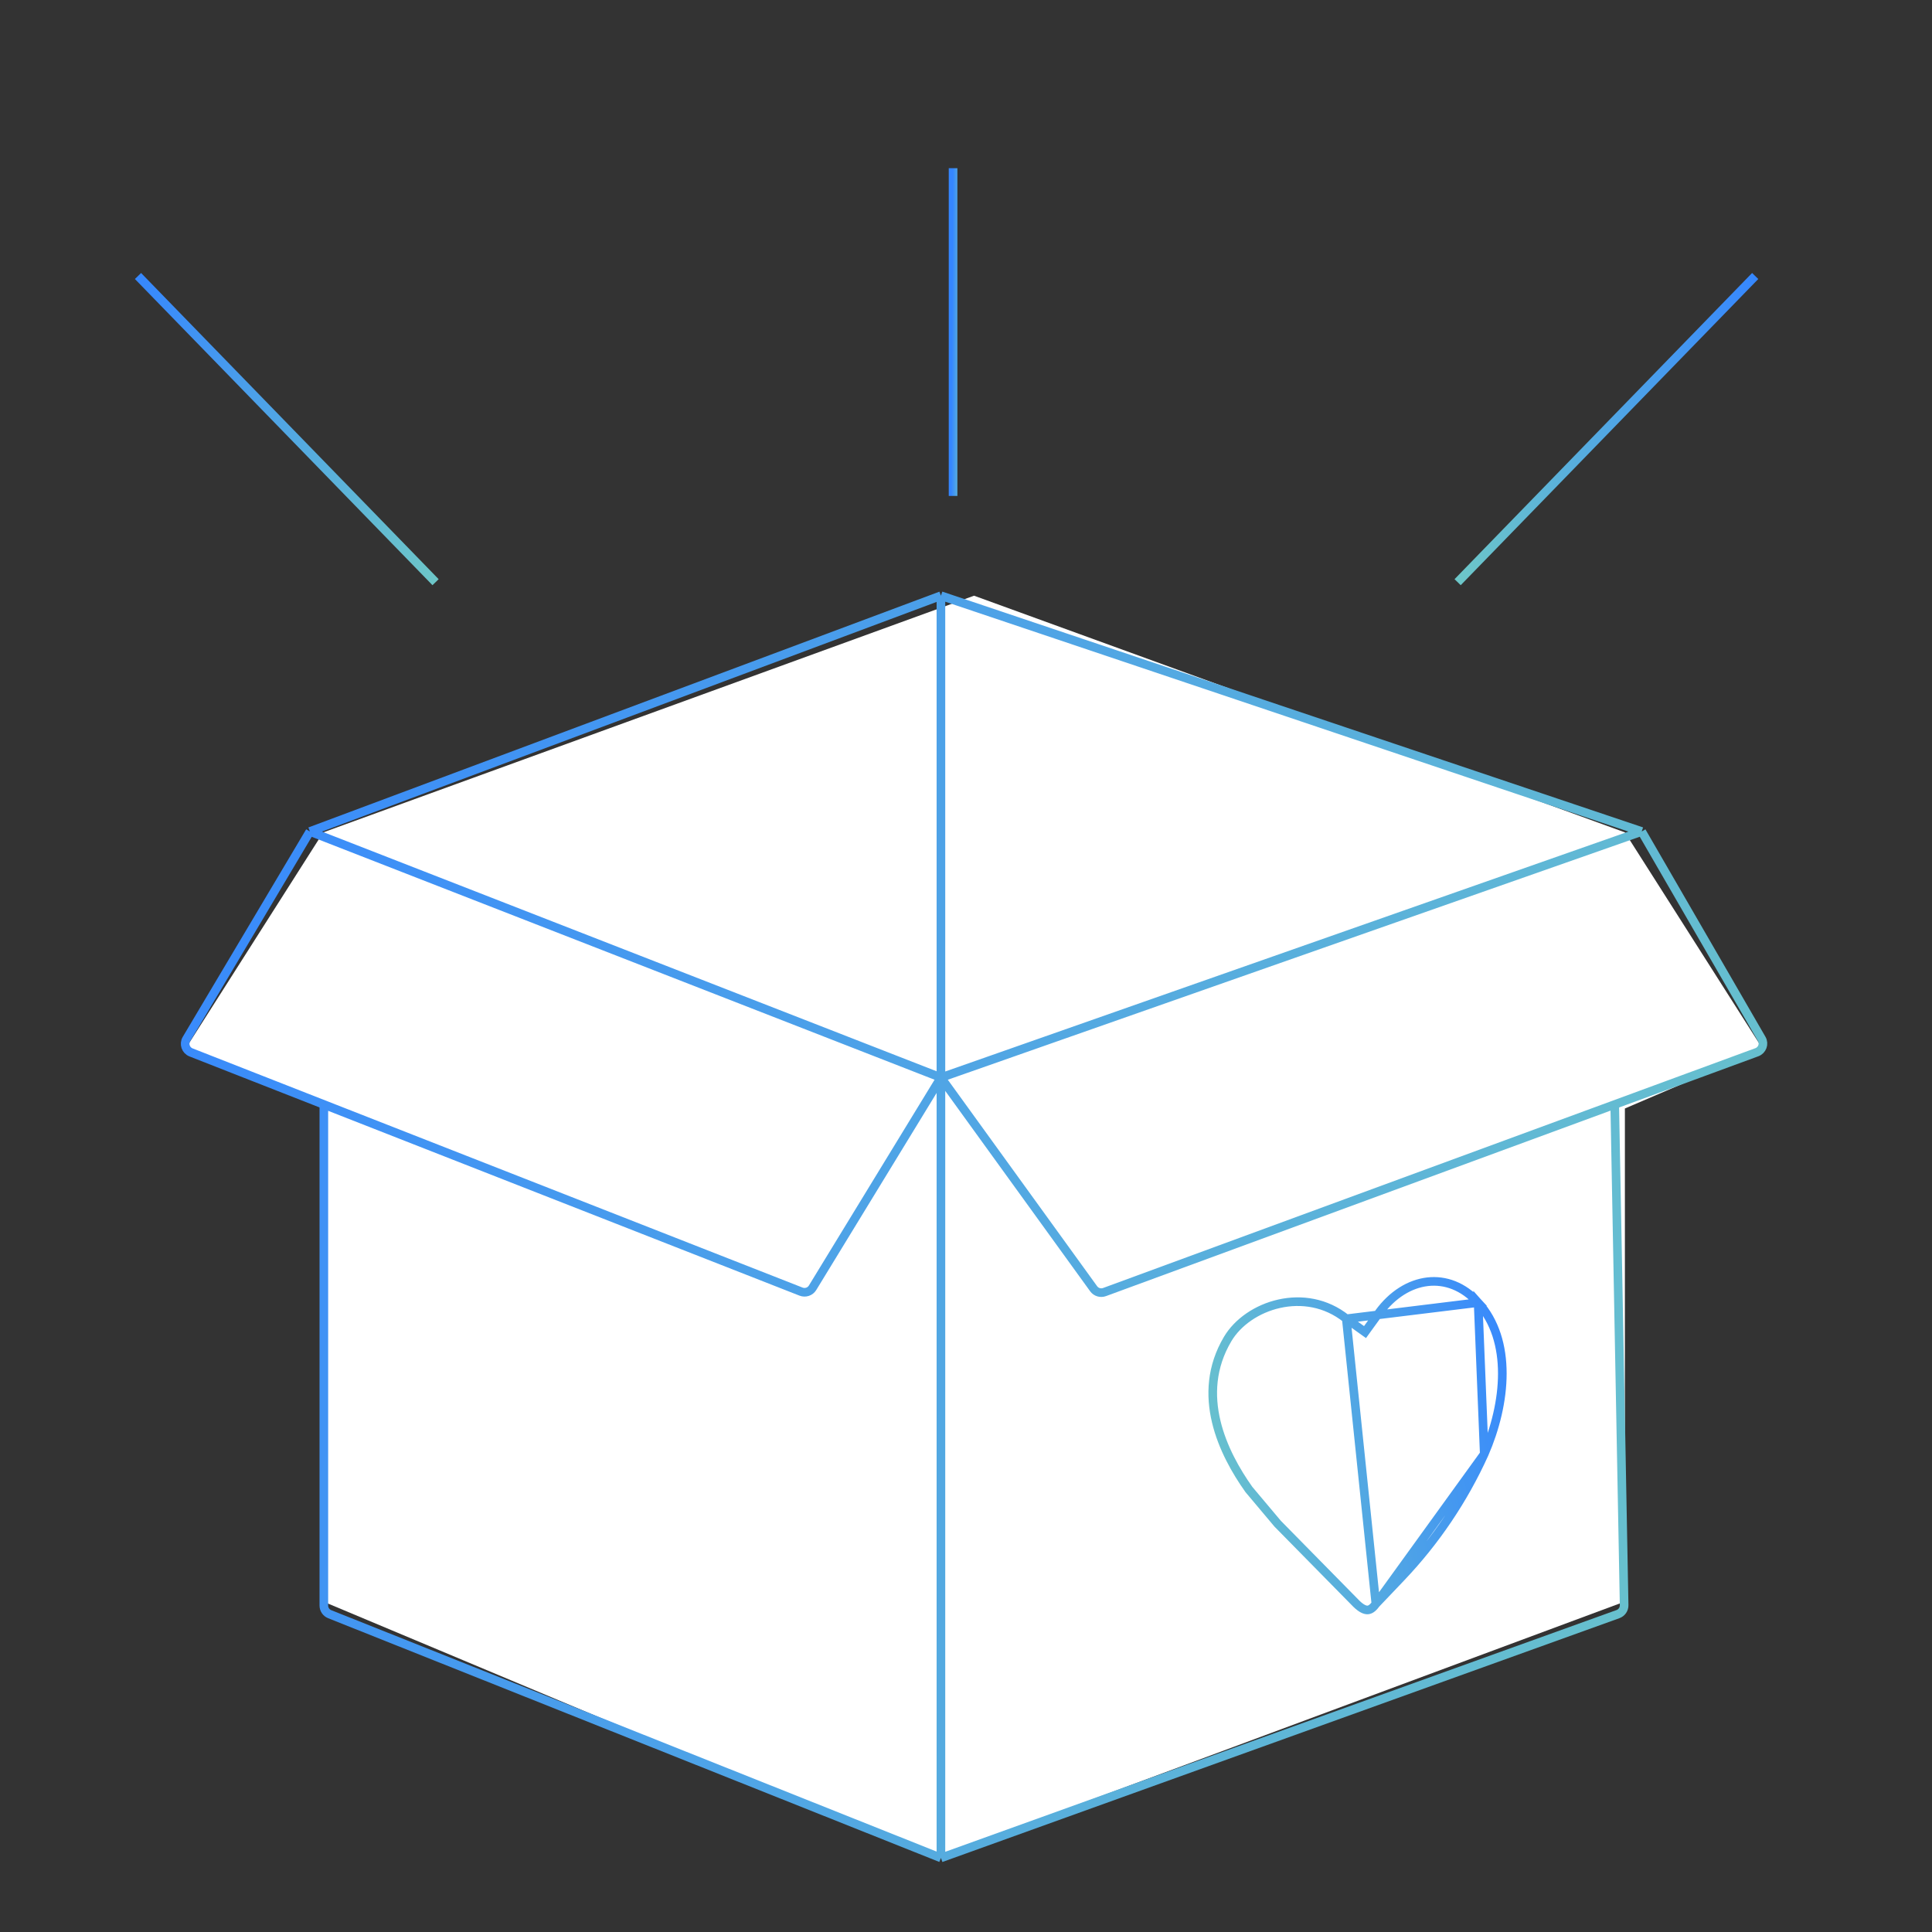 <svg width="224" height="224" viewBox="0 0 224 224" fill="none" xmlns="http://www.w3.org/2000/svg">
<rect x="0" y="0" width="224" height="224" fill="#333333" stroke="none"/>
<path d="M37.474 96.507L21.467 121.66L37.474 128.52V185.687L108.36 215.413L188.393 185.687V128.52L204.4 121.66L188.393 96.507L112.933 69.067L37.474 96.507Z" fill="white"/>
<path d="M35.93 96.405L109.093 69.067M35.93 96.405L109.093 124.937M35.93 96.405L21.617 120.475C21.279 121.044 21.534 121.777 22.154 122.021L37.547 128.057M109.093 69.067L190.341 96.405M109.093 69.067V124.937M190.341 96.405L204.257 120.458C204.59 121.035 204.32 121.769 203.69 121.999L187.215 128.057M190.341 96.405L109.093 124.937M109.093 124.937L126.799 149.42C127.085 149.816 127.603 149.973 128.064 149.803L187.215 128.057M109.093 124.937L94.209 149.31C93.934 149.76 93.371 149.947 92.876 149.753L37.547 128.057M109.093 124.937V215.413M37.547 128.057V186.155C37.547 186.594 37.816 186.99 38.228 187.153L109.093 215.413M187.215 128.057L188.305 186.114C188.314 186.572 188.027 186.987 187.589 187.145L109.093 215.413" stroke="url(#paint0_linear_1947_25604)"/>
<path d="M156.102 152.899L156.112 152.907L157.858 154.155L158.263 154.444L158.554 154.042L159.841 152.264L159.841 152.264C161.414 150.084 163.461 148.847 165.51 148.609C167.548 148.372 169.65 149.116 171.376 151.025L156.102 152.899ZM156.102 152.899L156.091 152.89M156.102 152.899L156.091 152.89M156.091 152.89C153.725 150.998 150.885 150.586 148.324 151.156C145.752 151.728 143.504 153.28 142.333 155.255C138.506 161.716 141.815 168.492 144.799 172.694L148.139 176.665L157.268 185.945C157.848 186.509 158.265 186.67 158.552 186.661C158.82 186.653 159.134 186.49 159.501 185.983L159.521 185.955M156.091 152.89L159.521 185.955M159.521 185.955L159.544 185.931M159.521 185.955L159.544 185.931M159.544 185.931L162.439 182.891C166.435 178.695 169.697 173.857 172.087 168.579M159.544 185.931L172.087 168.579M172.087 168.579C173.356 165.665 174.182 162.37 174.182 159.251C174.183 156.132 173.362 153.223 171.376 151.025L172.087 168.579Z" stroke="url(#paint1_linear_1947_25604)"/>
<path d="M16 32L50.5 67.5" stroke="url(#paint2_linear_1947_25604)"/>
<path d="M203.5 32L169 67.5" stroke="url(#paint3_linear_1947_25604)"/>
<path d="M110.5 57.5V19.5" stroke="url(#paint4_linear_1947_25604)"/>
<defs>
<linearGradient id="paint0_linear_1947_25604" x1="21.467" y1="54.693" x2="314.092" y2="133.578" gradientUnits="userSpaceOnUse">
<stop stop-color="#3586FF"/>
<stop offset="1" stop-color="#83E0B3"/>
</linearGradient>
<linearGradient id="paint1_linear_1947_25604" x1="174.563" y1="144.167" x2="117.383" y2="155.567" gradientUnits="userSpaceOnUse">
<stop stop-color="#3586FF"/>
<stop offset="1" stop-color="#83E0B3"/>
</linearGradient>
<linearGradient id="paint2_linear_1947_25604" x1="16" y1="28.513" x2="72.707" y2="40.398" gradientUnits="userSpaceOnUse">
<stop stop-color="#3586FF"/>
<stop offset="1" stop-color="#83E0B3"/>
</linearGradient>
<linearGradient id="paint3_linear_1947_25604" x1="203.5" y1="28.513" x2="146.793" y2="40.398" gradientUnits="userSpaceOnUse">
<stop stop-color="#3586FF"/>
<stop offset="1" stop-color="#83E0B3"/>
</linearGradient>
<linearGradient id="paint4_linear_1947_25604" x1="110.5" y1="15.768" x2="112.216" y2="15.778" gradientUnits="userSpaceOnUse">
<stop stop-color="#3586FF"/>
<stop offset="1" stop-color="#83E0B3"/>
</linearGradient>
</defs>
</svg>
